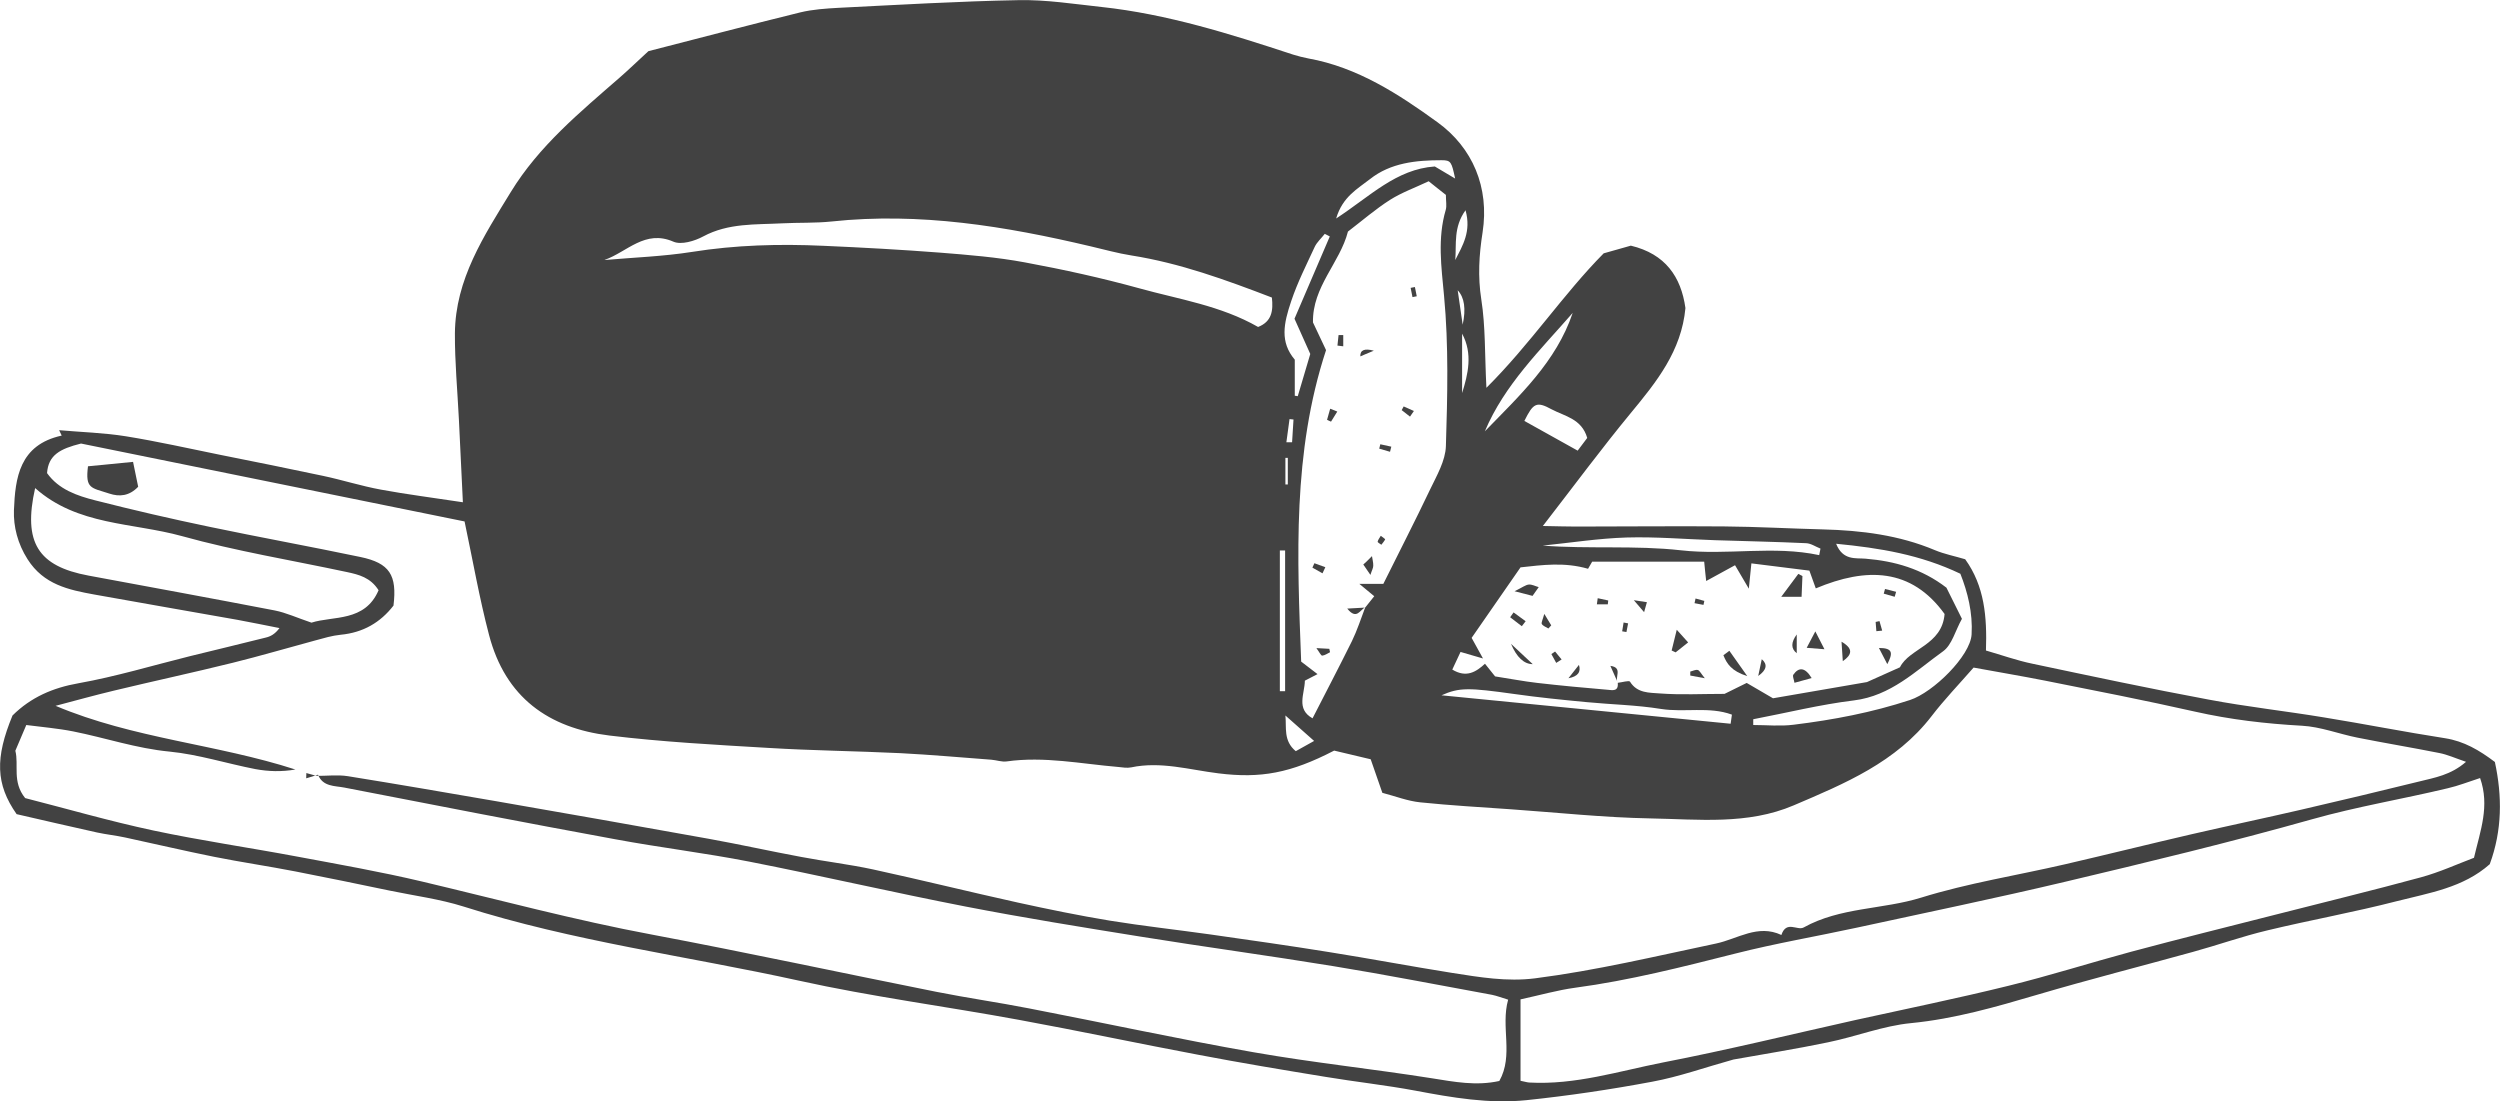 <?xml version="1.0" encoding="UTF-8"?><svg id="_レイヤー_2" xmlns="http://www.w3.org/2000/svg" viewBox="0 0 175.86 77.45"><defs><style>.cls-1{fill:#424242;}</style></defs><g id="_Шар_1"><g id="_40"><path class="cls-1" d="m32.56,35.31c-.1-2.07-.19-3.95-.28-5.82-.1-2.01-.29-4.02-.28-6.04.03-3.8,2.04-6.85,3.93-9.94,1.98-3.24,4.87-5.62,7.68-8.07.64-.56,1.26-1.16,2-1.84,3.47-.89,7.07-1.84,10.69-2.73.87-.21,1.79-.27,2.69-.32,4.22-.21,8.43-.46,12.65-.54,1.94-.04,3.89.27,5.84.48,4.64.5,9.07,1.9,13.48,3.35.35.11.71.2,1.07.27,3.46.62,6.37,2.52,9.09,4.49,2.47,1.79,3.66,4.58,3.17,7.75-.25,1.59-.34,3.1-.09,4.71.3,1.91.24,3.88.36,6.22,3.13-3.12,5.4-6.58,8.25-9.46.69-.2,1.34-.38,1.91-.54,2.42.58,3.53,2.18,3.84,4.39-.28,3.02-2.03,5.19-3.84,7.38-2.03,2.46-3.93,5.03-6.19,7.95,1.09.02,1.71.04,2.33.04,3.47,0,6.95-.04,10.42-.01,2.32.02,4.64.15,6.96.21,2.7.07,5.35.4,7.87,1.46.67.28,1.4.42,2.13.64,1.36,1.89,1.54,4.04,1.46,6.42,1.08.31,2.16.7,3.28.93,4.12.87,8.24,1.75,12.38,2.52,2.7.51,5.44.81,8.15,1.26,2.83.46,5.65,1.02,8.49,1.46,1.33.21,2.4.84,3.5,1.67.52,2.41.52,4.8-.36,7.19-1.87,1.66-4.26,2.02-6.53,2.6-3.02.78-6.1,1.33-9.13,2.06-1.76.42-3.47,1.03-5.22,1.51-3.65,1.01-7.31,1.94-10.94,3.01-2.92.86-5.82,1.7-8.89,2-1.97.19-3.88.95-5.84,1.35-2.25.47-4.53.83-6.65,1.21-1.99.55-3.82,1.21-5.71,1.56-2.93.55-5.89.99-8.86,1.3-2.62.27-5.22-.18-7.81-.67-2.09-.39-4.22-.62-6.32-.97-3-.49-6-.99-8.98-1.56-4.2-.79-8.38-1.68-12.58-2.45-5.16-.95-10.38-1.63-15.49-2.76-7.86-1.73-15.88-2.76-23.58-5.21-1.68-.53-3.46-.76-5.19-1.12-2.21-.46-4.42-.92-6.64-1.35-1.9-.37-3.82-.65-5.72-1.03-2.09-.42-4.17-.91-6.26-1.36-.65-.14-1.32-.21-1.97-.35-1.94-.43-3.88-.88-5.66-1.29-1.48-2.11-1.52-3.96-.29-6.94,1.29-1.28,2.83-1.95,4.65-2.27,2.63-.47,5.21-1.25,7.82-1.9,1.78-.44,3.56-.86,5.34-1.31.34-.08.65-.24.97-.67-.98-.19-1.97-.4-2.96-.58-3.35-.6-6.71-1.17-10.07-1.78-1.81-.33-3.56-.7-4.69-2.48-.7-1.1-1-2.3-.96-3.45.09-2.27.38-4.6,3.36-5.25-.06-.13-.12-.25-.18-.38,1.57.14,3.15.18,4.7.43,2.23.36,4.44.86,6.66,1.31,2.4.48,4.8.96,7.19,1.47,1.37.29,2.71.72,4.08.97,1.83.34,3.68.57,5.77.89Zm81.25,12.72c.29-.03.78-.18.85-.08.51.83,1.38.77,2.11.83,1.47.11,2.96.03,4.54.03.44-.22.98-.48,1.56-.77.66.38,1.29.75,1.85,1.08,2.29-.39,4.49-.77,6.61-1.14.77-.35,1.49-.67,2.32-1.04.67-1.35,2.96-1.54,3.14-3.75-2.34-3.24-5.49-3.3-9.06-1.8-.16-.44-.29-.82-.45-1.25-1.35-.17-2.71-.34-4.08-.51-.06.56-.1.97-.18,1.78-.45-.76-.67-1.15-.97-1.65-.7.38-1.32.72-2.03,1.11-.05-.48-.09-.8-.14-1.36h-7.88c-.14.24-.27.47-.29.5-1.66-.48-3.2-.27-4.75-.1-1.18,1.7-2.33,3.35-3.44,4.96.25.46.46.83.8,1.45-.69-.2-1.07-.31-1.58-.46-.22.46-.4.86-.58,1.24,1,.61,1.69.15,2.3-.41.31.38.53.66.71.89,1.05.16,2.01.35,2.98.46,1.64.19,3.28.34,4.93.48.34.03.78.14.72-.48h0Zm-17.77-5.3c.21-.26.41-.52.63-.79-.34-.28-.58-.48-1.05-.87h1.69c1.08-2.18,2.22-4.39,3.29-6.64.47-.98,1.08-2.02,1.11-3.05.11-3.52.2-7.07-.13-10.57-.19-2.06-.47-4.04.12-6.05.08-.28.01-.6.01-1.05-.35-.28-.77-.6-1.21-.96-.97.46-1.9.79-2.72,1.31-1.02.65-1.94,1.45-2.96,2.23-.56,2.19-2.51,3.88-2.46,6.39.3.64.61,1.29.92,1.95-2.37,7.21-2.03,14.57-1.75,21.91.38.29.71.54,1.15.88-.36.19-.61.31-.89.46-.01.92-.64,1.99.54,2.65.94-1.84,1.88-3.63,2.77-5.43.37-.76.63-1.57.93-2.36h0Zm-73.71,11.78l-.05.07c.73,0,1.48-.09,2.19.02,3.48.56,6.95,1.16,10.43,1.76,5,.87,10,1.75,14.99,2.65,2.16.39,4.31.87,6.47,1.27,1.68.32,3.39.52,5.06.88,3.4.74,6.78,1.58,10.18,2.33,2.14.47,4.29.91,6.46,1.27,2.34.38,4.71.64,7.06.97,2.79.4,5.57.79,8.35,1.24,2.9.46,5.79,1.01,8.69,1.47,1.92.3,3.84.63,5.82.38,4.3-.55,8.51-1.56,12.74-2.45,1.51-.32,2.93-1.38,4.59-.6.35-1.05,1.12-.28,1.57-.53,2.57-1.43,5.54-1.25,8.27-2.1,3.29-1.02,6.73-1.56,10.1-2.34,2.98-.69,5.95-1.43,8.93-2.12,2.56-.59,5.13-1.13,7.68-1.72,2.78-.64,5.56-1.31,8.33-1.99,1.07-.27,2.2-.44,3.28-1.38-.76-.26-1.31-.51-1.88-.62-1.91-.38-3.84-.7-5.75-1.08-1.31-.26-2.6-.77-3.92-.84-2.54-.14-5.03-.43-7.51-.99-3.5-.79-7.03-1.48-10.55-2.18-1.67-.33-3.35-.61-5.03-.92-1.04,1.19-2.06,2.25-2.95,3.41-2.5,3.25-6.11,4.75-9.7,6.28-3.25,1.39-6.71.98-10.09.92-3.26-.06-6.52-.41-9.78-.64-2.13-.15-4.27-.27-6.4-.49-.89-.09-1.75-.43-2.67-.67-.29-.83-.54-1.57-.82-2.36-.86-.2-1.74-.41-2.57-.61-3.07,1.59-5.17,1.97-8.14,1.6-2.04-.25-4.05-.86-6.14-.42-.29.06-.61,0-.92-.03-2.61-.22-5.19-.76-7.83-.39-.35.05-.72-.09-1.09-.12-2.13-.16-4.26-.35-6.39-.46-3.1-.15-6.2-.18-9.3-.37-3.73-.22-7.46-.42-11.17-.87-4.27-.52-7.32-2.67-8.47-7.08-.68-2.59-1.14-5.24-1.72-7.98-9.09-1.85-18.25-3.71-26.98-5.48-1.48.37-2.3.81-2.39,2.08.82,1.15,2.1,1.59,3.4,1.92,2.67.68,5.35,1.3,8.04,1.86,3.53.74,7.07,1.38,10.6,2.12,2.06.43,2.59,1.27,2.33,3.42-.92,1.19-2.14,1.9-3.71,2.05-.61.06-1.2.24-1.79.4-1.93.52-3.86,1.09-5.8,1.57-2.78.69-5.58,1.29-8.36,1.96-1.38.33-2.74.71-4.11,1.07,5.48,2.31,11.34,2.69,16.87,4.48-.97.17-1.91.14-2.82-.03-2.01-.39-4-1.03-6.03-1.23-2.33-.22-4.52-.97-6.78-1.42-1.11-.22-2.24-.31-3.3-.45-.32.74-.53,1.25-.77,1.81.26,1.01-.24,2.18.69,3.33,2.9.74,5.93,1.62,9.02,2.28,3.34.71,6.73,1.2,10.09,1.83,2.94.55,5.9,1.07,8.81,1.76,5.4,1.28,10.75,2.72,16.21,3.74,6.68,1.26,13.32,2.69,19.98,4.02,2.16.43,4.34.74,6.49,1.16,5.28,1.02,10.53,2.16,15.82,3.09,4.16.73,8.37,1.17,12.54,1.83,1.57.25,3.11.55,4.74.19,1.02-1.82.08-3.8.62-5.72-.46-.14-.79-.27-1.13-.34-3.73-.68-7.44-1.41-11.18-2.02-4.52-.74-9.06-1.35-13.58-2.08-4.1-.66-8.2-1.32-12.27-2.11-5.09-.99-10.14-2.16-15.22-3.16-3.12-.61-6.29-.99-9.41-1.57-6.37-1.17-12.72-2.4-19.08-3.64-.67-.13-1.51-.05-1.85-.91Zm84.64,21.52c.27.05.44.11.61.12,3.23.18,6.29-.8,9.39-1.41,4.54-.88,9.04-1.98,13.56-2.99,3.58-.79,7.17-1.52,10.73-2.4,2.9-.71,5.76-1.62,8.65-2.4,3.36-.9,6.74-1.74,10.12-2.6,3.43-.88,6.87-1.71,10.28-2.64,1.28-.35,2.51-.91,3.72-1.37.45-1.92,1.12-3.64.43-5.61-.81.26-1.53.55-2.28.72-3.17.76-6.39,1.29-9.54,2.18-5.75,1.62-11.56,3.02-17.38,4.4-4.85,1.15-9.74,2.16-14.62,3.22-2.86.62-5.75,1.11-8.58,1.83-3.72.94-7.44,1.89-11.25,2.4-1.25.17-2.47.52-3.85.82v5.71ZM2.47,34.34c-.86,3.82.2,5.49,3.76,6.15,4.36.81,8.73,1.61,13.09,2.45.81.16,1.58.52,2.59.86,1.52-.49,3.76-.03,4.72-2.28-.57-.9-1.39-1.1-2.23-1.28-3.88-.83-7.8-1.47-11.61-2.53-3.48-.96-7.34-.73-10.31-3.37Zm40.07-16.05c2.05-.18,4.11-.25,6.14-.57,3.07-.49,6.14-.57,9.23-.43,2.74.12,5.47.27,8.2.48,2.01.16,4.02.32,6,.69,2.7.5,5.38,1.09,8.03,1.82,2.8.78,5.72,1.21,8.36,2.72.97-.38,1.07-1.15.97-2.07-3.26-1.25-6.47-2.42-9.88-2.96-.96-.15-1.91-.42-2.86-.64-6-1.42-12.03-2.41-18.23-1.75-1.15.12-2.32.07-3.48.13-1.88.1-3.78-.03-5.55.92-.61.33-1.55.61-2.1.37-2-.87-3.25.72-4.83,1.28Zm80.79,32.31c0,.13,0,.27,0,.4.95,0,1.91.1,2.84-.02,2.78-.34,5.52-.86,8.19-1.74,1.64-.54,4.24-3.1,4.33-4.61.09-1.52-.28-2.98-.79-4.27-2.81-1.34-5.64-1.81-8.74-2.11.48,1.2,1.39.99,2.07,1.05,2.05.17,3.96.71,5.69,2.04.34.68.71,1.43,1.09,2.19-.47.84-.7,1.83-1.32,2.28-1.94,1.39-3.68,3.14-6.28,3.46-2.37.29-4.71.87-7.06,1.32Zm4.64-11.55c.03-.15.06-.3.09-.46-.34-.13-.67-.37-1.02-.38-2.13-.1-4.26-.14-6.39-.21-2.08-.07-4.16-.25-6.23-.19-1.97.06-3.94.37-5.9.57,3.26.25,6.52-.03,9.72.33,3.27.37,6.5-.35,9.73.34Zm-6.23,11.86c.03-.21.06-.42.09-.64-1.6-.59-3.34-.14-4.99-.4-1.73-.28-3.49-.31-5.24-.48-1.69-.16-3.39-.33-5.07-.57-3.22-.45-3.87-.47-5.13.09,6.87.68,13.61,1.34,20.34,2Zm-28.2-34.28c-.12-.06-.23-.12-.35-.18-.24.31-.55.58-.71.92-.58,1.26-1.2,2.47-1.65,3.81-.54,1.6-.8,2.88.25,4.12v2.54c.07,0,.14.02.21.03.29-.97.57-1.93.88-2.97-.31-.69-.63-1.41-1.11-2.48.76-1.76,1.62-3.77,2.48-5.78Zm10.91,13.71c2.43-2.5,5.02-4.89,6.18-8.33-2.27,2.61-4.79,5.04-6.18,8.33Zm7.2.46c-.39-1.35-1.59-1.52-2.51-2.01-1.06-.58-1.29-.43-1.91.82,1.23.68,2.45,1.37,3.75,2.09.22-.3.47-.63.67-.89Zm-9.29-18.24c-.25-1.17-.29-1.29-.95-1.29-1.79,0-3.59.18-5.04,1.33-.85.67-1.93,1.23-2.38,2.77,2.39-1.56,4.22-3.47,6.94-3.66.45.27.91.54,1.43.85Zm-12.33,36.06h.37v-9.9c-.12,0-.24,0-.37,0v9.9Zm2.41,3.5c-.76-.67-1.38-1.22-2.02-1.79.09.84-.16,1.78.73,2.51.42-.24.83-.46,1.29-.72Zm10.65-37.33c-.86,1.2-.63,2.38-.72,3.5.52-1.02,1.14-2.02.72-3.5Zm-.24,12.86c.41-1.31.77-2.76,0-4.18v4.18Zm.04-4.81q.36-1.67-.35-2.42c.1.66.19,1.31.35,2.42Zm-12.4,8.27c.13,0,.27,0,.4,0,.03-.53.07-1.07.1-1.6l-.28-.03c-.07.54-.15,1.08-.22,1.62Zm-.07,2.97h.17v-1.87c-.06,0-.12,0-.17,0v1.87Z"/><path class="cls-1" d="m22.32,54.51c-.26.08-.52.16-.78.24,0-.12,0-.25.01-.37.24.07.48.13.72.2l.05-.07Z"/><path class="cls-1" d="m9.36,32.49c.17.83.27,1.29.36,1.75-.62.65-1.31.72-2.03.48-1.29-.42-1.7-.33-1.5-1.92.97-.1,1.99-.2,3.17-.31Z"/><path class="cls-1" d="m99.19,29.31c-.2-.15-.39-.3-.59-.46.05-.09.09-.17.14-.26.24.11.48.21.72.32-.09.13-.18.26-.27.39Z"/><path class="cls-1" d="m93.03,40.33c-.24-.13-.47-.27-.71-.4.05-.1.09-.21.14-.31.26.09.51.18.77.28l-.2.43Z"/><path class="cls-1" d="m97.09,31.25c.26.06.52.11.78.17-.03.12-.06.24-.09.36-.25-.07-.51-.15-.76-.22l.08-.32Z"/><path class="cls-1" d="m94.07,28.95c-.15.24-.29.47-.44.71-.09-.04-.19-.08-.28-.13.07-.26.15-.52.22-.78.17.07.33.13.5.2Z"/><path class="cls-1" d="m94.08,24.32c.03-.25.06-.5.08-.75.11,0,.22,0,.33,0v.79c-.14-.02-.27-.03-.41-.05Z"/><path class="cls-1" d="m97.13,37.69c.14.11.32.23.31.25-.07.14-.18.26-.27.38-.09-.07-.27-.16-.26-.22.03-.14.14-.27.22-.41Z"/><path class="cls-1" d="m99.53,20.19c.04.22.09.43.13.65-.1.02-.2.04-.3.06-.04-.22-.09-.43-.13-.65.1-.02.2-.04.3-.06Z"/><path class="cls-1" d="m96.64,24.67c-.54.23-.74.3-.95.4q-.03-.67.95-.4Z"/><path class="cls-1" d="m96.03,42.73c-.35.14-.59.92-1.26.08.52-.03.89-.05,1.26-.07h0Z"/><path class="cls-1" d="m92.6,45.59c.42.02.67.04.91.05.02.08.03.16.05.24-.18.09-.36.22-.55.24-.09,0-.19-.23-.41-.53Z"/><path class="cls-1" d="m96.4,40.44c-.22-.32-.37-.53-.5-.73.14-.13.19-.17.23-.21.13-.13.26-.26.38-.38.03.23.1.45.09.68,0,.16-.1.32-.2.64Z"/><path class="cls-1" d="m126.79,40.53c-.02.45-.04.89-.06,1.45h-1.43c.52-.7.86-1.15,1.2-1.61.1.05.2.11.3.16Z"/><path class="cls-1" d="m121.65,45.78c.34.48.68.97,1.26,1.78-1.11-.35-1.44-.87-1.68-1.47.14-.1.28-.21.42-.31Z"/><path class="cls-1" d="m106.29,45.29c.63.59,1.01.95,1.53,1.43q-.93-.01-1.53-1.43Z"/><path class="cls-1" d="m127.43,47.7c-.38.1-.76.21-1.2.33-.04-.24-.15-.47-.08-.57.38-.54.82-.54,1.29.24Z"/><path class="cls-1" d="m117.95,44.3c.39.44.54.6.8.89-.38.31-.63.5-.88.7-.09-.04-.18-.09-.28-.13.09-.36.18-.72.36-1.46Z"/><path class="cls-1" d="m129.63,46.51c-.02-.38-.05-.77-.09-1.37.86.5.73.92.09,1.37Z"/><path class="cls-1" d="m127.7,44.42c.29.57.42.82.64,1.25-.5-.04-.77-.06-1.25-.1.19-.36.31-.59.61-1.16Z"/><path class="cls-1" d="m126.39,44.63v1.32q-.62-.48,0-1.32Z"/><path class="cls-1" d="m123.68,47.55c.13-.6.18-.86.25-1.18q.64.55-.25,1.18Z"/><path class="cls-1" d="m107.82,41.92c-.3-.08-.59-.15-1.28-.33.57-.28.78-.45,1-.47.23-.02.47.12.7.18-.14.2-.29.41-.43.61Z"/><path class="cls-1" d="m132.17,45.58c1.02,0,.98.39.59,1.14-.23-.44-.38-.73-.59-1.14Z"/><path class="cls-1" d="m133.28,41.98c-.26-.07-.52-.15-.77-.22l.09-.33c.26.07.52.14.78.2-.03.12-.06.23-.1.35Z"/><path class="cls-1" d="m107.05,44.05c-.27-.21-.55-.42-.82-.63.08-.11.16-.22.24-.34.28.21.57.41.85.62-.09.12-.18.24-.27.35Z"/><path class="cls-1" d="m110.33,47.71c.37-.46.54-.68.74-.94q.24.76-.74.94Z"/><path class="cls-1" d="m112.39,42.08c.25.05.49.11.74.16-.01.09-.02.18-.03.27h-.77c.02-.14.04-.29.06-.43Z"/><path class="cls-1" d="m115.66,43.07c-.26-.3-.39-.46-.73-.85.49.08.71.11.92.14-.05.18-.1.37-.2.71Z"/><path class="cls-1" d="m119.27,42.1c.21.06.42.11.62.17-.02.09-.04.18-.06.28-.21-.04-.42-.08-.63-.12l.07-.32Z"/><path class="cls-1" d="m109.47,46.63c-.11-.21-.22-.41-.34-.62.09-.06.17-.12.26-.18.15.19.3.37.46.56-.13.08-.25.16-.38.24Z"/><path class="cls-1" d="m108.63,43.18c.24.4.37.6.49.81-.07.07-.13.14-.2.22-.16-.1-.37-.17-.46-.31-.06-.09.06-.3.17-.71Z"/><path class="cls-1" d="m131.99,44.39c-.02-.21-.03-.43-.05-.64.09-.02.18-.04.27-.06.06.22.12.44.19.67-.14.01-.27.03-.41.04Z"/><path class="cls-1" d="m114.53,43.84c-.04.21-.08.41-.12.62-.1-.02-.2-.04-.3-.05.03-.21.07-.42.1-.62.11.02.21.04.32.06Z"/><path class="cls-1" d="m119.92,47.71c-.51-.1-.76-.14-1.02-.19,0-.09,0-.19,0-.28.18-.04.37-.15.53-.11.12.03.21.23.5.59Z"/><path class="cls-1" d="m113.8,48.01c-.16-.37-.33-.74-.52-1.17.92.12.26.85.53,1.18,0,0,0-.01,0-.01Z"/></g></g></svg>